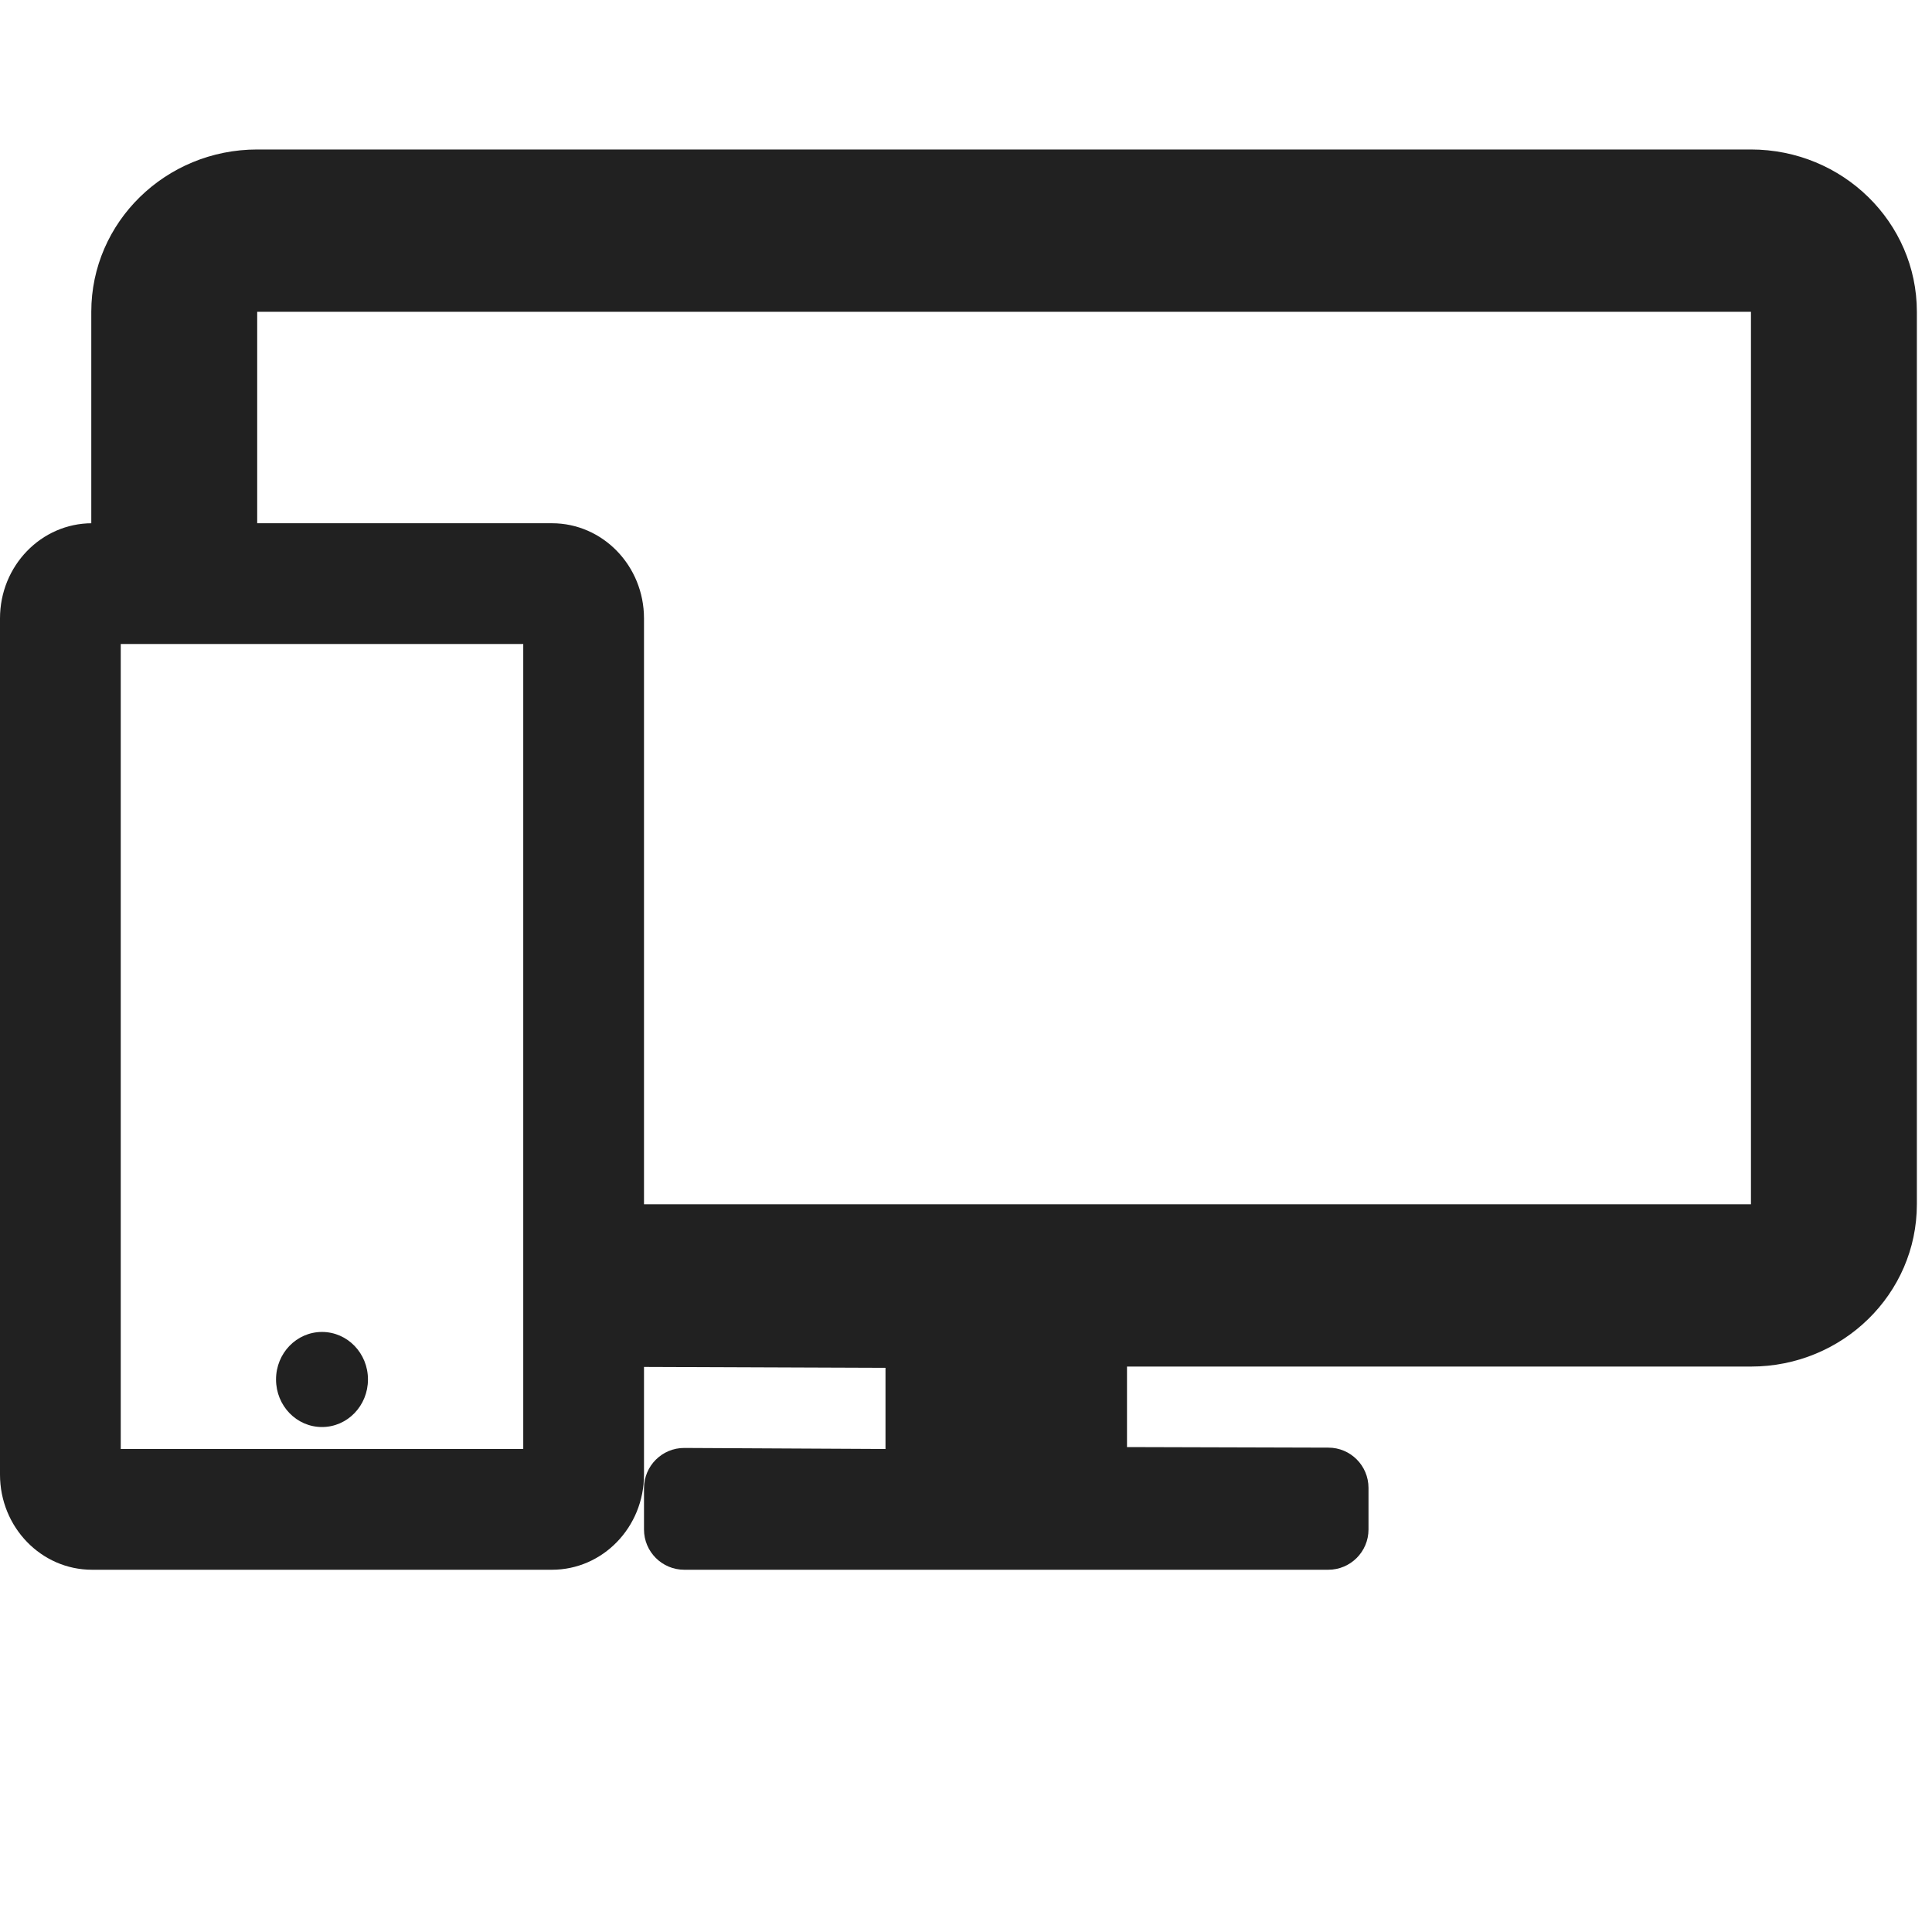 <svg width="24" height="24" viewBox="0 0 24 24" fill="none" xmlns="http://www.w3.org/2000/svg">
<path d="M17 19C17 19.276 16.776 19.5 16.5 19.5H8.5C8.224 19.5 8 19.276 8 19V18.487C8 18.21 8.225 17.985 8.503 17.987L11 18V16.992L6.803 16.976C6.803 16.976 6.803 16.074 6.803 14.96L1.134 7.5V3.873C1.134 2.76 2.057 1.857 3.195 1.857H21.751C22.889 1.857 23.812 2.76 23.812 3.873V14.96C23.812 16.074 22.889 16.976 21.751 16.976H14V17.976L16.501 17.983C16.777 17.983 17 18.207 17 18.483V19ZM3.195 3.873V7.5H1.134L6.803 14.96H21.751V3.873H3.195Z" fill="#212121"/>
<path d="M6.857 19.5H1.143C0.512 19.5 0 18.971 0 18.318V7.682C0 7.029 0.512 6.5 1.143 6.5H6.857C7.488 6.5 8 7.029 8 7.682V18.318C8 18.971 7.488 19.5 6.857 19.5ZM1.5 8V18H6.5V8H1.5ZM4 17.727C3.684 17.727 3.429 17.463 3.429 17.136C3.429 16.81 3.684 16.546 4 16.546C4.316 16.546 4.571 16.81 4.571 17.136C4.571 17.463 4.316 17.727 4 17.727Z" fill="#212121"/>
</svg>
